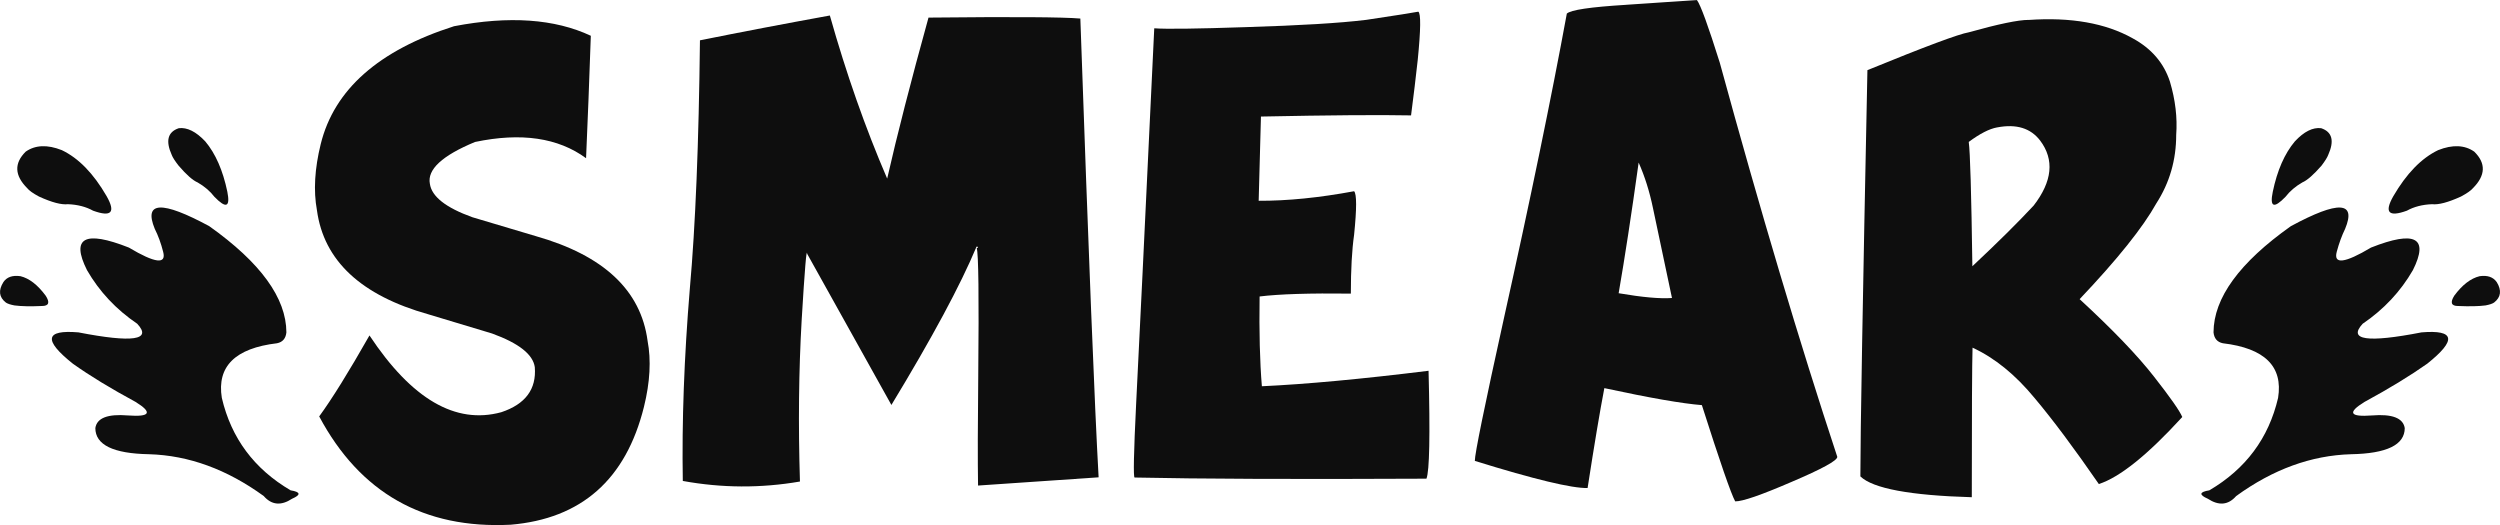 <?xml version="1.0" encoding="UTF-8" standalone="no"?>
<!-- Created with Inkscape (http://www.inkscape.org/) -->

<svg
   xmlns:dc="http://purl.org/dc/elements/1.1/"
   xmlns:cc="http://creativecommons.org/ns#"
   xmlns:rdf="http://www.w3.org/1999/02/22-rdf-syntax-ns#"
   xmlns:svg="http://www.w3.org/2000/svg"
   xmlns="http://www.w3.org/2000/svg"
   xmlns:sodipodi="http://sodipodi.sourceforge.net/DTD/sodipodi-0.dtd"
   xmlns:inkscape="http://www.inkscape.org/namespaces/inkscape"
   width="100mm"
   height="21mm"
   viewBox="0 0 100 21"
   version="1.1"
   id="svg4800"
   inkscape:version="0.92.3 (2405546, 2018-03-11)"
   sodipodi:docname="text_smear.svg">
  <defs
     id="defs4794" />
  <sodipodi:namedview
     id="base"
     pagecolor="#ffffff"
     bordercolor="#666666"
     borderopacity="1.0"
     inkscape:pageopacity="0.0"
     inkscape:pageshadow="2"
     inkscape:zoom="0.35355339"
     inkscape:cx="906.81585"
     inkscape:cy="155.10304"
     inkscape:document-units="mm"
     inkscape:current-layer="layer1"
     showgrid="false"
     showguides="true"
     inkscape:guide-bbox="true"
     inkscape:window-width="1855"
     inkscape:window-height="1057"
     inkscape:window-x="57"
     inkscape:window-y="-8"
     inkscape:window-maximized="1">
    <sodipodi:guide
       position="65.701,21"
       orientation="0,1"
       id="guide9331"
       inkscape:locked="false" />
    <sodipodi:guide
       position="0,18.796"
       orientation="1,0"
       id="guide9333"
       inkscape:locked="false" />
  </sodipodi:namedview>
  <g
     inkscape:label="Layer 1"
     inkscape:groupmode="layer"
     id="layer1"
     transform="translate(0,-276)">
    <g
       id="g9329"
       transform="translate(-75.904,192.403)">
      <path
         d="m 76.039,94.882 q 0.206,-0.306 0.686,-0.237 0.526,0.13 1.006,0.779 0.267,0.413 -0.152,0.413 -0.686,0.031 -1.097,-0.023 -0.244,-0.046 -0.343,-0.115 -0.411,-0.321 -0.099,-0.817 z m 0.891,-5.218 q 0.579,-0.405 1.448,-0.061 1.006,0.481 1.791,1.841 0.556,0.978 -0.541,0.581 -0.427,-0.237 -1.006,-0.26 -0.389,0.046 -1.158,-0.306 -0.358,-0.191 -0.472,-0.336 -0.762,-0.764 -0.061,-1.459 z m 10.057,7.663 q -2.514,0.298 -2.21,2.185 0.564,2.414 2.751,3.698 0.602,0.099 0.061,0.336 -0.663,0.435 -1.135,-0.107 -2.21,-1.604 -4.587,-1.673 -2.149,-0.038 -2.149,-1.047 0.091,-0.604 1.303,-0.504 1.341,0.099 0.305,-0.542 -1.486,-0.802 -2.507,-1.528 -1.783,-1.421 0.221,-1.253 3.261,0.634 2.354,-0.344 -1.272,-0.863 -2.011,-2.147 -0.975,-1.948 1.676,-0.901 1.577,0.94 1.371,0.168 -0.13,-0.512 -0.335,-0.917 -0.678,-1.65 2.179,-0.107 3.078,2.185 3.086,4.248 -0.038,0.367 -0.373,0.435 z m -3.932,-8.602 q 0.503,-0.061 1.059,0.527 0.617,0.733 0.884,2.017 0.183,0.924 -0.518,0.199 -0.259,-0.336 -0.67,-0.573 -0.29,-0.122 -0.762,-0.672 -0.221,-0.283 -0.274,-0.428 -0.381,-0.848 0.282,-1.07 z"
         style="font-style:normal;font-variant:normal;font-weight:normal;font-stretch:normal;font-size:16px;line-height:1.25;font-family:Splatch;-inkscape-font-specification:Splatch;text-align:center;letter-spacing:0px;word-spacing:0px;text-anchor:middle;fill:#0e0e0e;fill-opacity:1;stroke:none;stroke-width:0.977"
         id="path9300"
         inkscape:connector-curvature="0" />
      <path
         d="m 95.59,96.938 q -2.446,-0.733 -2.537,-0.764 -4.061,-1.138 -4.472,-4.171 -0.213,-1.161 0.152,-2.643 0.808,-3.27 5.333,-4.714 3.307,-0.634 5.471,0.382 -0.091,2.666 -0.19,4.897 -1.676,-1.23 -4.442,-0.649 -1.973,0.817 -1.806,1.673 0.107,0.764 1.699,1.337 2.446,0.733 2.537,0.756 4.069,1.154 4.472,4.187 0.221,1.161 -0.145,2.643 -1.082,4.355 -5.333,4.714 -5.204,0.26 -7.657,-4.332 0.77,-1.054 2.011,-3.239 2.53,3.82 5.272,3.071 1.448,-0.481 1.341,-1.803 -0.107,-0.764 -1.707,-1.345 z"
         style="font-style:normal;font-variant:normal;font-weight:normal;font-stretch:normal;font-size:16px;line-height:1.25;font-family:Splatch;-inkscape-font-specification:Splatch;text-align:center;letter-spacing:0px;word-spacing:0px;text-anchor:middle;fill:#0e0e0e;fill-opacity:1;stroke:none;stroke-width:0.977"
         id="path9302"
         inkscape:connector-curvature="0" />
      <path
         d="m 119.118,84.34 q 0.495,14.156 0.731,18.35 l -4.823,0.329 q -0.023,-1.497 0.008,-4.4 0.046,-4.752 -0.061,-5.103 0.053,0.008 0.046,-0.046 l -0.053,-0.008 q -0.968,2.315 -3.406,6.333 L 108.192,93.752 q -0.038,-0.405 -0.221,2.643 -0.175,3.041 -0.069,6.463 -2.339,0.405 -4.686,-0.023 -0.061,-3.56 0.282,-7.701 0.335,-3.743 0.404,-9.924 2.469,-0.497 5.196,-0.993 0.983,3.484 2.293,6.524 0.594,-2.613 1.653,-6.44 5.021,-0.053 6.073,0.038 z"
         style="font-style:normal;font-variant:normal;font-weight:normal;font-stretch:normal;font-size:16px;line-height:1.25;font-family:Splatch;-inkscape-font-specification:Splatch;text-align:center;letter-spacing:0px;word-spacing:0px;text-anchor:middle;fill:#0e0e0e;fill-opacity:1;stroke:none;stroke-width:0.977"
         id="path9304"
         inkscape:connector-curvature="0" />
      <path
         d="m 130.539,84.393 q -1.554,0.191 -4.823,0.29 -2.933,0.099 -3.642,0.046 -0.571,12.048 -0.724,15.012 -0.145,2.957 -0.061,2.957 3.893,0.084 11.673,0.046 0.183,-0.458 0.084,-4.316 -4.023,0.497 -6.667,0.619 -0.122,-1.459 -0.091,-3.591 1.181,-0.145 3.65,-0.115 0,-1.444 0.13,-2.353 0.16,-1.574 0,-1.742 -2.095,0.39 -3.817,0.382 0.008,-0.428 0.091,-3.369 4.137,-0.084 6.004,-0.046 0.152,-1.169 0.267,-2.216 0.183,-1.834 0.023,-1.933 -0.259,0.053 -2.095,0.329 z"
         style="font-style:normal;font-variant:normal;font-weight:normal;font-stretch:normal;font-size:16px;line-height:1.25;font-family:Splatch;-inkscape-font-specification:Splatch;text-align:center;letter-spacing:0px;word-spacing:0px;text-anchor:middle;fill:#0e0e0e;fill-opacity:1;stroke:none;stroke-width:0.977"
         id="path9306"
         inkscape:connector-curvature="0" />
      <path
         d="m 140.947,83.79 q -2.133,0.13 -2.37,0.351 -0.922,5.019 -2.514,12.178 -1.173,5.317 -1.166,5.714 3.573,1.108 4.511,1.085 0.404,-2.613 0.67,-3.996 2.728,0.588 3.901,0.68 1.082,3.392 1.333,3.85 0.434,0.008 2.255,-0.779 1.829,-0.779 1.829,-1.001 -2.255,-6.83 -4.701,-15.768 -0.693,-2.208 -0.914,-2.506 -0.701,0.053 -2.834,0.191 z m 0.503,6.31 q 0.366,0.825 0.571,1.811 0.213,0.986 0.762,3.606 -0.709,0.053 -2.133,-0.191 0.366,-2.109 0.8,-5.226 z"
         style="font-style:normal;font-variant:normal;font-weight:normal;font-stretch:normal;font-size:16px;line-height:1.25;font-family:Splatch;-inkscape-font-specification:Splatch;text-align:center;letter-spacing:0px;word-spacing:0px;text-anchor:middle;fill:#0e0e0e;fill-opacity:1;stroke:none;stroke-width:0.977"
         id="path9308"
         inkscape:connector-curvature="0" />
      <path
         d="m 157.046,84.393 q -0.617,0 -2.392,0.497 -0.594,0.099 -4.053,1.513 -0.282,13.706 -0.282,16.25 0.754,0.726 4.457,0.833 0,-5.057 0.03,-5.982 1.326,0.611 2.484,2.017 1.097,1.306 2.568,3.438 1.265,-0.413 3.337,-2.682 -0.152,-0.367 -1.135,-1.62 -0.983,-1.261 -2.971,-3.094 2.263,-2.384 3.071,-3.835 0.792,-1.23 0.792,-2.735 0.076,-1.031 -0.251,-2.131 -0.366,-1.123 -1.493,-1.734 -1.623,-0.909 -4.16,-0.733 z m -1.257,4.301 q 1.151,-0.222 1.722,0.527 0.861,1.146 -0.259,2.597 -0.937,1.008 -2.453,2.429 -0.061,-4.385 -0.145,-4.973 0.67,-0.497 1.135,-0.581 z"
         style="font-style:normal;font-variant:normal;font-weight:normal;font-stretch:normal;font-size:16px;line-height:1.25;font-family:Splatch;-inkscape-font-specification:Splatch;text-align:center;letter-spacing:0px;word-spacing:0px;text-anchor:middle;fill:#0e0e0e;fill-opacity:1;stroke:none;stroke-width:0.977"
         id="path9310"
         inkscape:connector-curvature="0" />
      <path
         d="m 175.774,94.882 q 0.305,0.497 -0.107,0.817 -0.099,0.069 -0.343,0.115 -0.411,0.053 -1.097,0.023 -0.411,0 -0.152,-0.413 0.48,-0.649 1.013,-0.779 0.472,-0.069 0.686,0.237 z m -0.899,-5.218 q 0.709,0.695 -0.053,1.459 -0.122,0.145 -0.48,0.336 -0.77,0.351 -1.158,0.306 -0.579,0.023 -1.006,0.26 -1.097,0.397 -0.541,-0.581 0.792,-1.36 1.791,-1.841 0.869,-0.344 1.448,0.061 z m -10.057,7.663 q -0.335,-0.069 -0.373,-0.435 0.008,-2.063 3.093,-4.248 2.857,-1.543 2.171,0.107 -0.198,0.405 -0.335,0.917 -0.206,0.772 1.371,-0.168 2.651,-1.047 1.676,0.901 -0.739,1.283 -2.011,2.147 -0.899,0.978 2.354,0.344 2.011,-0.168 0.229,1.253 -1.029,0.726 -2.507,1.528 -1.044,0.642 0.297,0.542 1.211,-0.099 1.311,0.504 0,1.008 -2.149,1.047 -2.385,0.069 -4.594,1.673 -0.472,0.542 -1.135,0.107 -0.541,-0.237 0.061,-0.336 2.187,-1.283 2.751,-3.698 0.305,-1.887 -2.21,-2.185 z m 3.932,-8.602 q 0.663,0.222 0.282,1.07 -0.053,0.145 -0.267,0.428 -0.48,0.55 -0.77,0.672 -0.411,0.237 -0.67,0.573 -0.701,0.726 -0.51,-0.199 0.267,-1.283 0.884,-2.017 0.549,-0.588 1.051,-0.527 z"
         style="font-style:normal;font-variant:normal;font-weight:normal;font-stretch:normal;font-size:16px;line-height:1.25;font-family:Splatch;-inkscape-font-specification:Splatch;text-align:center;letter-spacing:0px;word-spacing:0px;text-anchor:middle;fill:#0e0e0e;fill-opacity:1;stroke:none;stroke-width:0.977"
         id="path9312"
         inkscape:connector-curvature="0" />
    </g>
    <rect
       style="opacity:1;fill:#ffffff;fill-opacity:0;stroke:none;stroke-width:2.669;stroke-linecap:round;stroke-linejoin:round;stroke-miterlimit:4;stroke-dasharray:none;stroke-dashoffset:0;stroke-opacity:1;paint-order:normal"
       id="rect4759"
       width="2.141"
       height="1.768"
       x="62.481"
       y="133.41" />
    <rect
       style="opacity:1;fill:#767676;fill-opacity:0.394;stroke:none;stroke-width:0.7;stroke-linecap:round;stroke-linejoin:round;stroke-miterlimit:4;stroke-dasharray:none;stroke-dashoffset:0;stroke-opacity:1;paint-order:normal"
       id="rect9293"
       width="35.908"
       height="41.577"
       x="35.152"
       y="125.399" />
  </g>
</svg>
